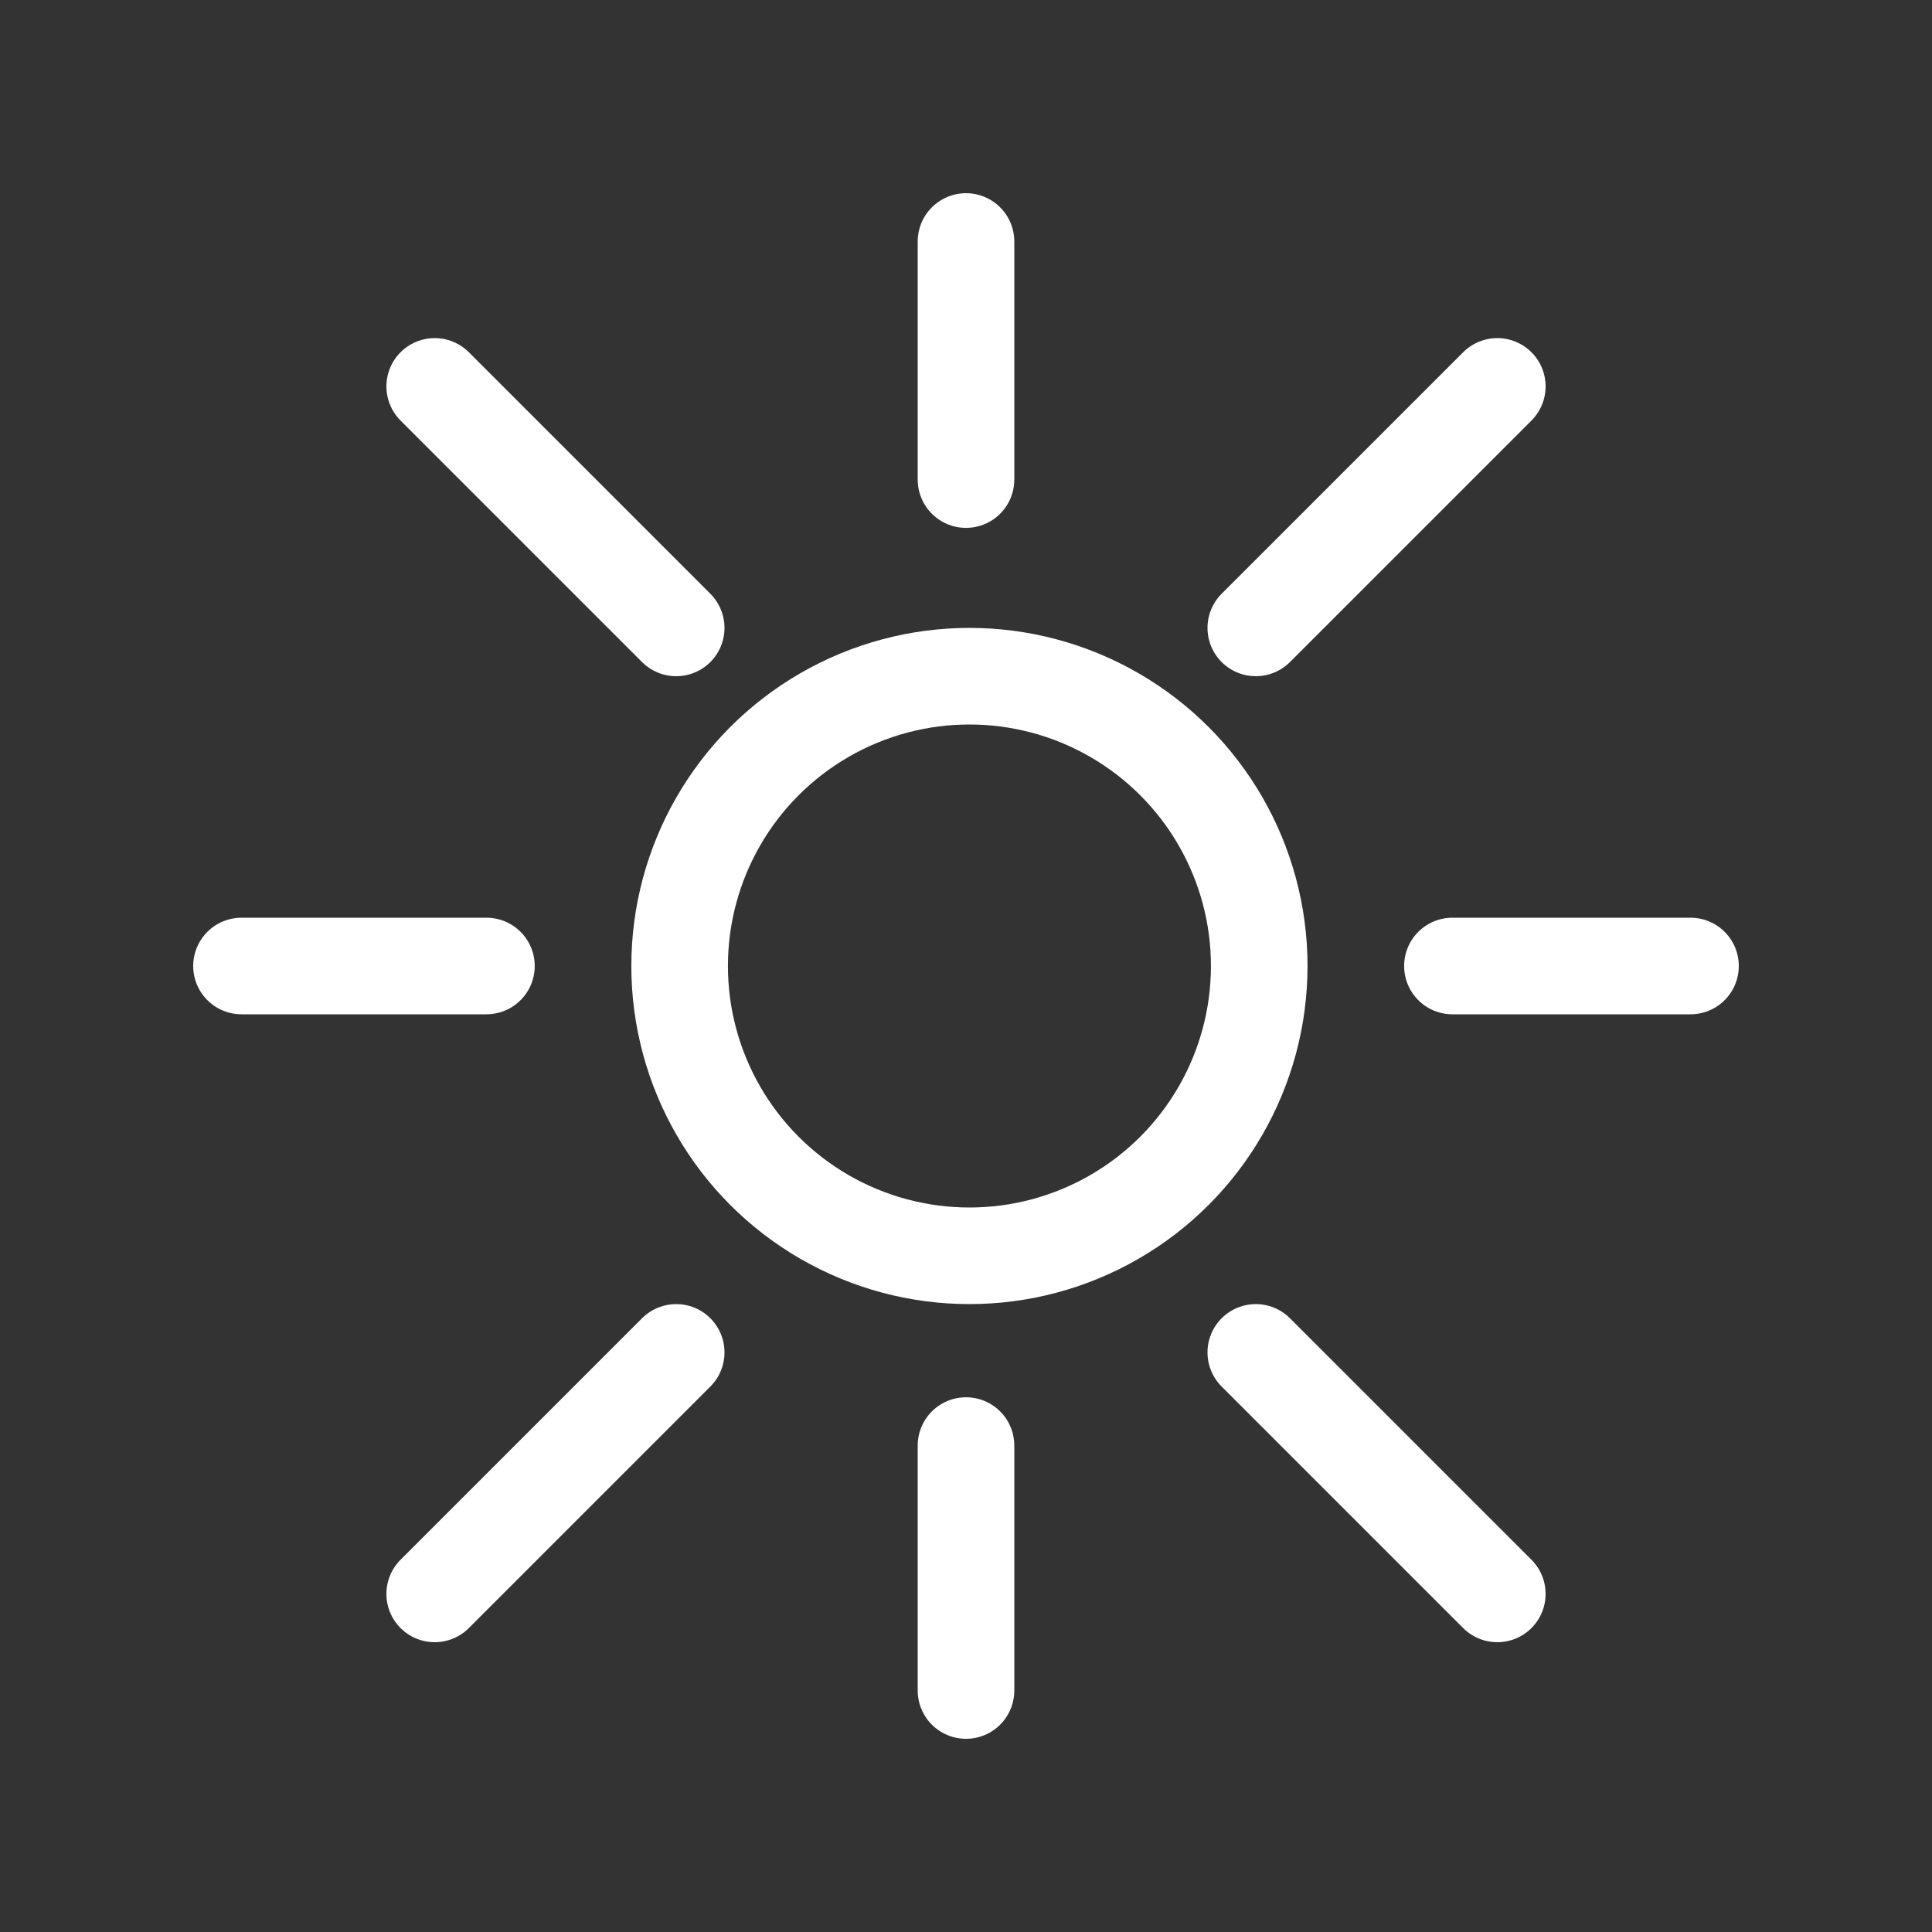 <svg width="40" height="40" viewBox="0 0 40 40" fill="none" xmlns="http://www.w3.org/2000/svg">
<rect x="0" y="0" width="40" height="40" fill="#333333" stroke="none"/>
<path d="M26 13L31 8" stroke="white" stroke-width="2" stroke-linecap="round" stroke-linejoin="round"/>
<path d="M9 8L14 13" stroke="white" stroke-width="2" stroke-linecap="round" stroke-linejoin="round"/>
<path d="M14 28L9 33" stroke="white" stroke-width="2" stroke-linecap="round" stroke-linejoin="round"/>
<path d="M31 33L26 28" stroke="white" stroke-width="2" stroke-linecap="round" stroke-linejoin="round"/>
<path d="M10.071 20L5 20" stroke="white" stroke-width="2" stroke-linecap="round" stroke-linejoin="round"/>
<circle cx="20.071" cy="20" r="6" stroke="white" stroke-width="2"/>
<path d="M30.071 20L35 20" stroke="white" stroke-width="2" stroke-linecap="round" stroke-linejoin="round"/>
<path d="M20 29.929L20 35" stroke="white" stroke-width="2" stroke-linecap="round" stroke-linejoin="round"/>
<path d="M20 9.929L20 5" stroke="white" stroke-width="2" stroke-linecap="round" stroke-linejoin="round"/>
</svg>
